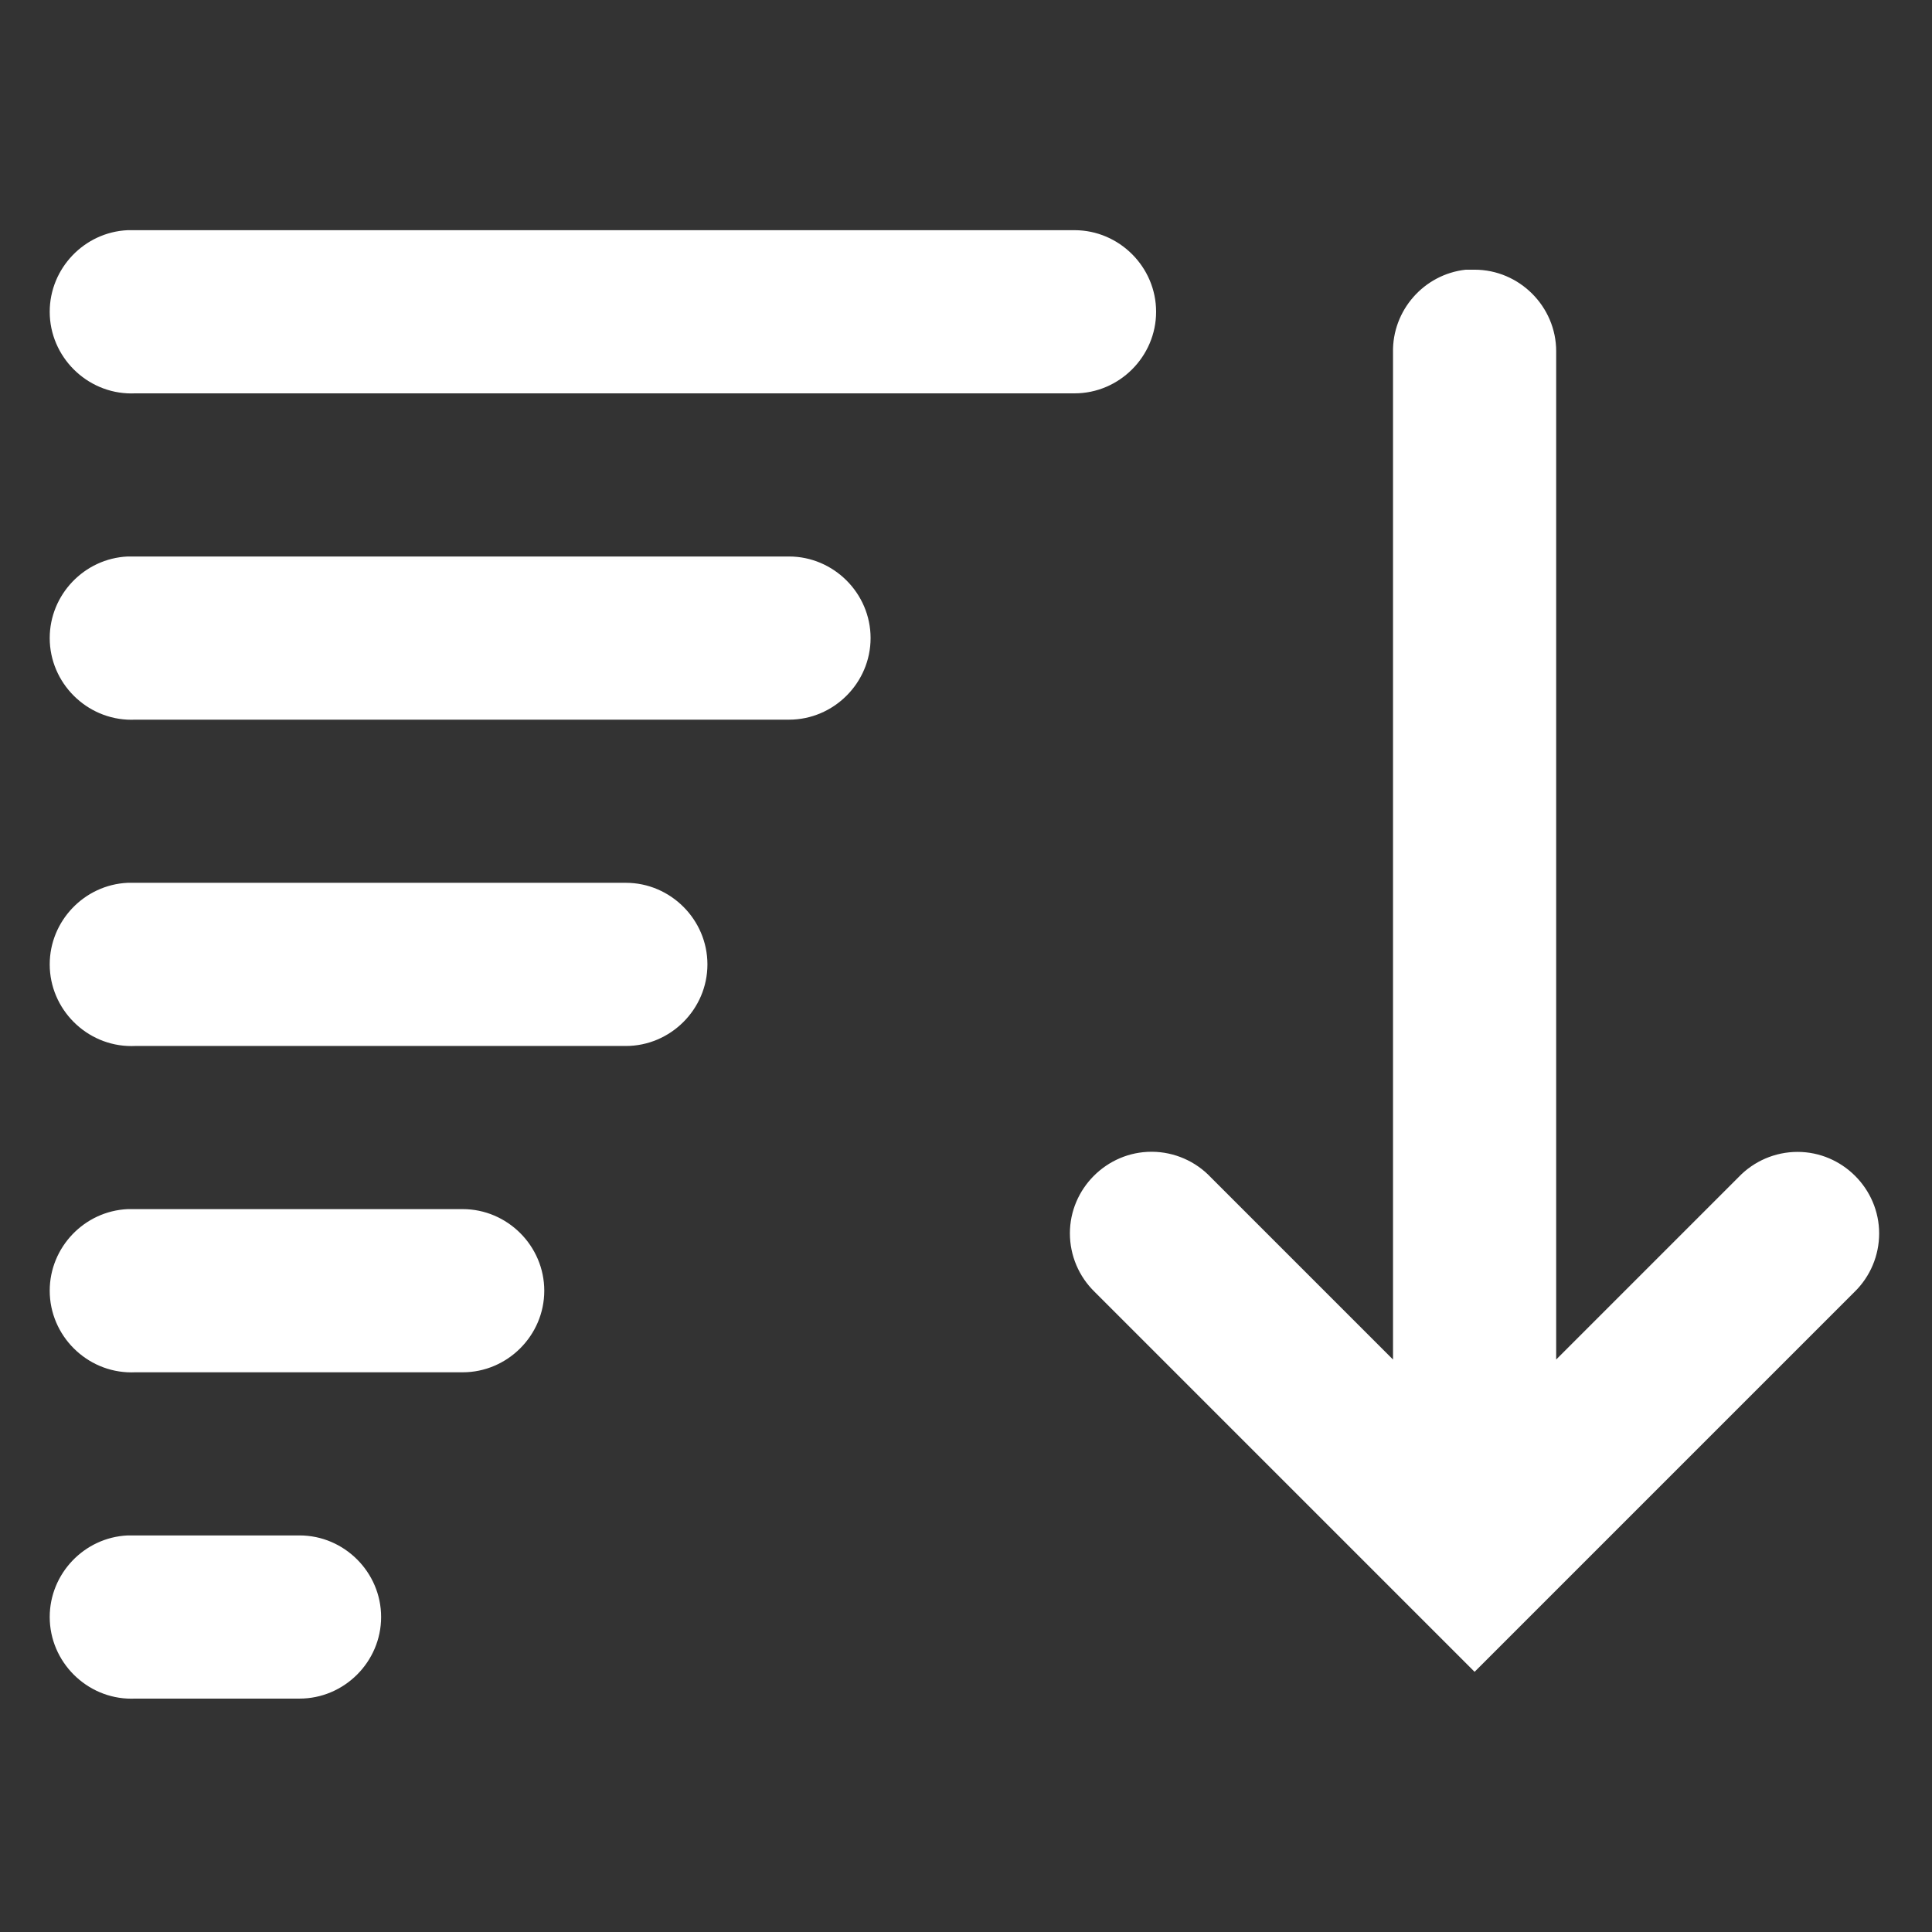 <?xml version="1.0" encoding="UTF-8" standalone="no"?>
<!DOCTYPE svg PUBLIC "-//W3C//DTD SVG 1.1//EN" "http://www.w3.org/Graphics/SVG/1.1/DTD/svg11.dtd">
<svg width="100%" height="100%" viewBox="0 0 613 613" version="1.1" xmlns="http://www.w3.org/2000/svg" xmlns:xlink="http://www.w3.org/1999/xlink" xml:space="preserve" xmlns:serif="http://www.serif.com/" style="fill-rule:evenodd;clip-rule:evenodd;stroke-linejoin:round;stroke-miterlimit:1.414;">
    <rect x="0" y="0" width="613" height="613" fill="#333333" stroke="none"/>
    <g>
        <path d="M40.478,73.037C26.733,73.679 15.774,85.162 15.774,98.921C15.774,113.136 27.471,124.833 41.686,124.833C42.092,124.833 42.498,124.824 42.904,124.804L340.566,124.804C340.688,124.806 340.81,124.807 340.932,124.807C355.133,124.807 366.819,113.122 366.819,98.921C366.819,84.72 355.133,73.035 340.932,73.035C340.81,73.035 340.688,73.035 340.566,73.037L42.904,73.037L40.478,73.037Z" style="fill:white;"/>
        <path d="M465.04,85.574C451.775,87.032 441.7,98.521 441.987,111.863L441.987,431.364L384.153,373.53C379.313,368.417 372.59,365.494 365.549,365.441C365.483,365.441 365.418,365.441 365.352,365.441C351.151,365.441 339.465,377.126 339.465,391.327C339.465,398.337 342.313,405.054 347.35,409.929L467.871,530.45L486.07,512.25L588.391,409.929C593.402,405.057 596.232,398.358 596.232,391.369C596.232,377.169 584.547,365.483 570.346,365.483C563.258,365.483 556.473,368.394 551.588,373.53L493.754,431.364L493.754,111.863C493.756,111.728 493.758,111.593 493.758,111.458C493.758,97.257 482.072,85.571 467.871,85.571C467.736,85.571 467.601,85.572 467.466,85.574L465.04,85.574Z" style="fill:white;"/>
        <path d="M40.478,176.572C26.733,177.213 15.774,188.696 15.774,202.456C15.774,216.671 27.471,228.368 41.686,228.368C42.092,228.368 42.498,228.358 42.904,228.339L249.973,228.339C250.095,228.341 250.218,228.342 250.34,228.342C264.54,228.342 276.226,216.656 276.226,202.455C276.226,188.255 264.54,176.569 250.34,176.569C250.218,176.569 250.095,176.57 249.973,176.572L42.904,176.572L40.478,176.572Z" style="fill:white;"/>
        <path d="M40.478,280.106C26.733,280.748 15.774,292.231 15.774,305.99C15.774,320.205 27.471,331.902 41.686,331.902C42.092,331.902 42.498,331.893 42.904,331.874L198.206,331.874C198.328,331.875 198.45,331.876 198.572,331.876C212.773,331.876 224.458,320.191 224.458,305.99C224.458,291.789 212.773,280.104 198.572,280.104C198.45,280.104 198.328,280.105 198.206,280.106L42.904,280.106L40.478,280.106Z" style="fill:white;"/>
        <path d="M40.478,383.641C26.733,384.282 15.774,395.765 15.774,409.525C15.774,423.74 27.471,435.437 41.686,435.437C42.092,435.437 42.498,435.427 42.904,435.408L146.439,435.408C146.561,435.41 146.683,435.411 146.805,435.411C161.006,435.411 172.691,423.725 172.691,409.525C172.691,395.324 161.006,383.638 146.805,383.638C146.683,383.638 146.561,383.639 146.439,383.641L42.904,383.641L40.478,383.641Z" style="fill:white;"/>
        <path d="M40.478,487.176C26.733,487.817 15.774,499.3 15.774,513.059C15.774,527.274 27.471,538.971 41.686,538.971C42.092,538.971 42.498,538.962 42.904,538.943L94.672,538.943C94.794,538.945 94.916,538.945 95.038,538.945C109.238,538.945 120.924,527.26 120.924,513.059C120.924,498.858 109.238,487.173 95.038,487.173C94.916,487.173 94.794,487.174 94.672,487.176L42.904,487.176L40.478,487.176Z" style="fill:white;"/>
    </g>
</svg>
